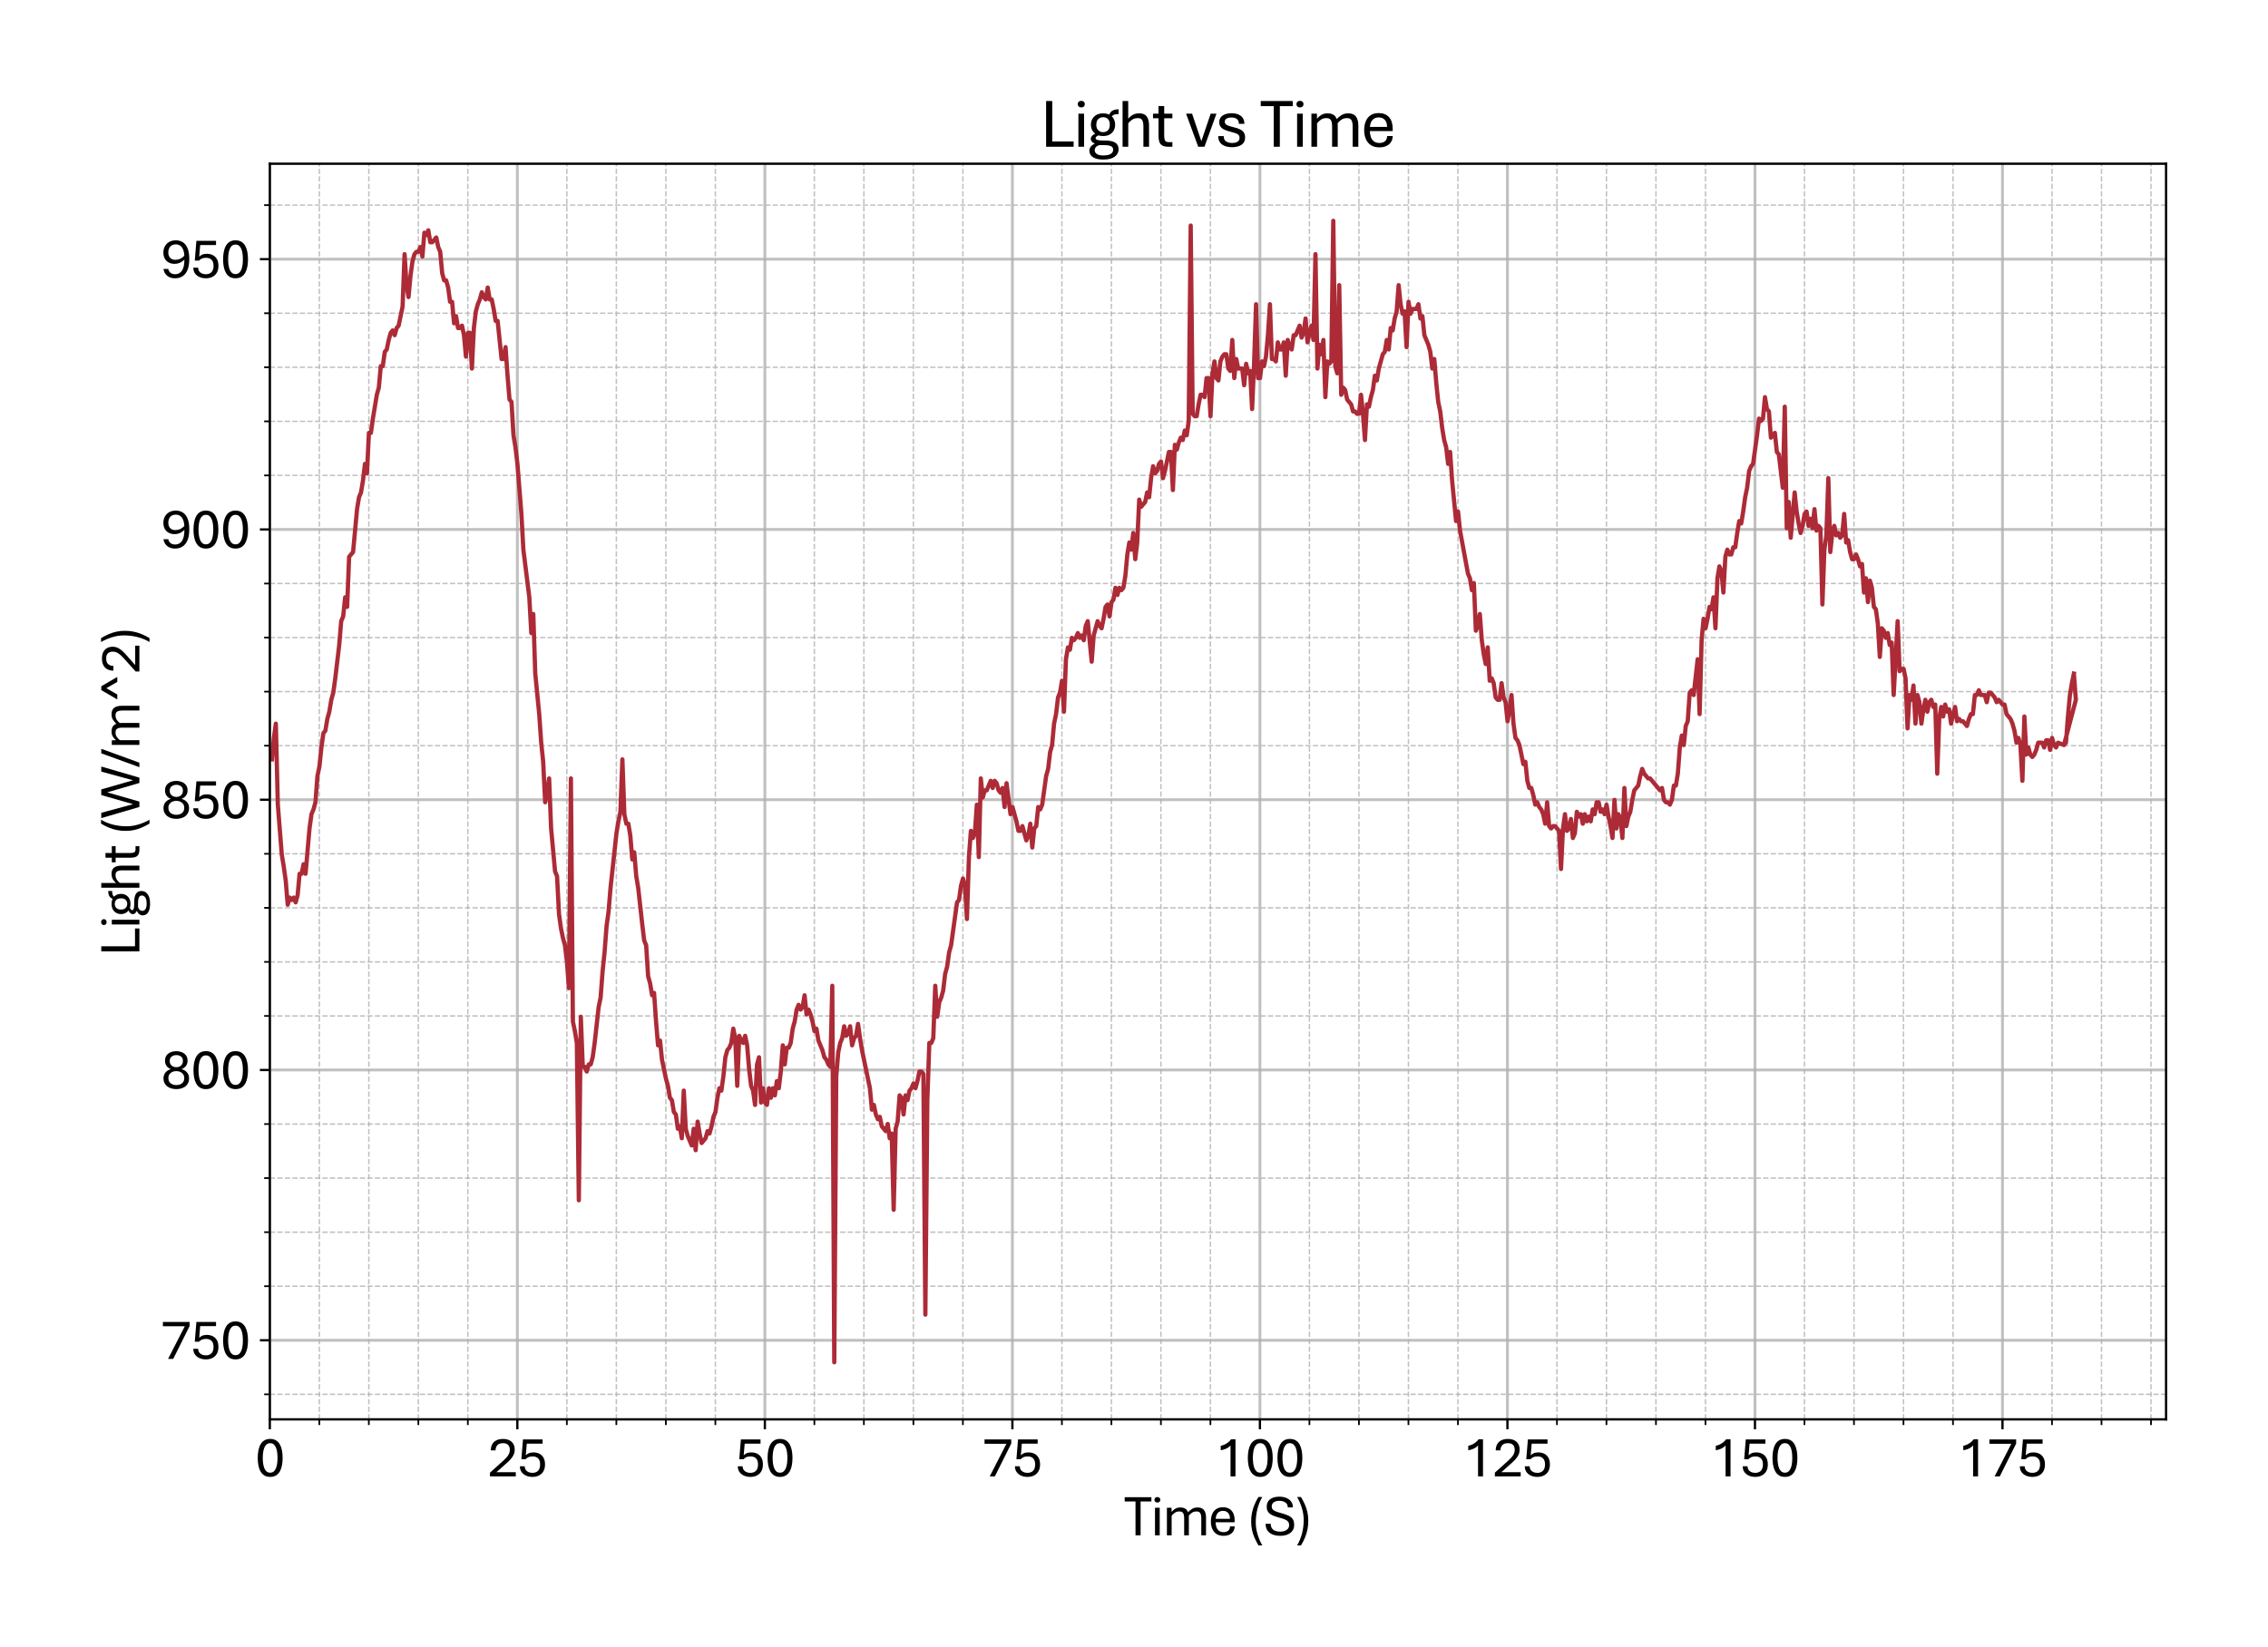 <?xml version="1.0" encoding="utf-8" standalone="no"?>
<!DOCTYPE svg PUBLIC "-//W3C//DTD SVG 1.1//EN"
  "http://www.w3.org/Graphics/SVG/1.1/DTD/svg11.dtd">
<svg xmlns:xlink="http://www.w3.org/1999/xlink" width="800.881pt" height="581.831pt" viewBox="0 0 800.881 581.831" xmlns="http://www.w3.org/2000/svg" version="1.1">
 <defs>
  <style type="text/css">*{stroke-linejoin: round; stroke-linecap: butt}</style>
 </defs>
 <g id="figure_1">
  <g id="patch_1">
   <path d="M 0 581.831 
L 800.881 581.831 
L 800.881 0 
L 0 0 
z
" style="fill: #ffffff"/>
  </g>
  <g id="axes_1">
   <g id="patch_2">
    <path d="M 95.281 501.353 
L 764.881 501.353 
L 764.881 57.833 
L 95.281 57.833 
z
" style="fill: #ffffff"/>
   </g>
   <g id="matplotlib.axis_1">
    <g id="xtick_1">
     <g id="line2d_1">
      <path d="M 95.281 501.353 
L 95.281 57.833 
" clip-path="url(#p9ca96148ce)" style="fill: none; stroke: #b0b0b0; stroke-opacity: 0.8; stroke-linecap: square"/>
     </g>
     <g id="line2d_2">
      <defs>
       <path id="m0ecc5ccc3d" d="M 0 0 
L 0 3.5 
" style="stroke: #000000; stroke-width: 0.8"/>
      </defs>
      <g>
       <use xlink:href="#m0ecc5ccc3d" x="95.281" y="501.353" style="stroke: #000000; stroke-width: 0.8"/>
      </g>
     </g>
     <g id="text_1">
      <!-- 0 -->
      <g transform="translate(90.052 521.496) scale(0.2 -0.2)">
       <defs>
        <path id="AptosDisplay-30" d="M 1672 -56 
Q 1291 -56 1028 105 
Q 766 266 605 552 
Q 444 838 372 1216 
Q 300 1594 300 2031 
Q 300 2475 372 2856 
Q 444 3238 605 3525 
Q 766 3813 1028 3973 
Q 1291 4134 1672 4134 
Q 2053 4134 2317 3975 
Q 2581 3816 2742 3527 
Q 2903 3238 2975 2858 
Q 3047 2478 3047 2038 
Q 3047 1597 2975 1217 
Q 2903 838 2742 552 
Q 2581 266 2318 105 
Q 2056 -56 1672 -56 
z
M 1672 409 
Q 1916 409 2073 550 
Q 2231 691 2322 925 
Q 2413 1159 2448 1448 
Q 2484 1738 2484 2038 
Q 2484 2338 2448 2628 
Q 2413 2919 2322 3153 
Q 2231 3388 2073 3527 
Q 1916 3666 1669 3666 
Q 1428 3666 1268 3527 
Q 1109 3388 1020 3153 
Q 931 2919 893 2628 
Q 856 2338 856 2038 
Q 856 1741 893 1450 
Q 931 1159 1020 925 
Q 1109 691 1268 550 
Q 1428 409 1672 409 
z
" transform="scale(0.016)"/>
       </defs>
       <use xlink:href="#AptosDisplay-30"/>
      </g>
     </g>
    </g>
    <g id="xtick_2">
     <g id="line2d_3">
      <path d="M 182.687 501.353 
L 182.687 57.833 
" clip-path="url(#p9ca96148ce)" style="fill: none; stroke: #b0b0b0; stroke-opacity: 0.8; stroke-linecap: square"/>
     </g>
     <g id="line2d_4">
      <g>
       <use xlink:href="#m0ecc5ccc3d" x="182.687" y="501.353" style="stroke: #000000; stroke-width: 0.8"/>
      </g>
     </g>
     <g id="text_2">
      <!-- 25 -->
      <g transform="translate(172.228 521.496) scale(0.2 -0.2)">
       <defs>
        <path id="AptosDisplay-32" d="M 247 0 
L 247 413 
L 1725 1741 
Q 2100 2081 2269 2351 
Q 2438 2622 2438 2938 
Q 2438 3256 2263 3461 
Q 2088 3666 1691 3666 
Q 1247 3666 1055 3439 
Q 863 3213 863 2869 
L 341 2869 
Q 341 3250 491 3534 
Q 641 3819 941 3975 
Q 1241 4131 1691 4131 
Q 2103 4131 2390 3986 
Q 2678 3841 2828 3578 
Q 2978 3316 2978 2959 
Q 2978 2638 2853 2375 
Q 2728 2113 2517 1883 
Q 2306 1653 2044 1425 
L 959 463 
L 3097 463 
L 3097 0 
L 247 0 
z
" transform="scale(0.016)"/>
        <path id="AptosDisplay-35" d="M 1669 -56 
Q 1278 -56 964 83 
Q 650 222 465 483 
Q 281 744 281 1113 
L 816 1113 
Q 816 778 1055 584 
Q 1294 391 1669 391 
Q 2069 391 2291 625 
Q 2513 859 2513 1319 
Q 2513 1772 2291 1989 
Q 2069 2206 1697 2206 
Q 1409 2206 1223 2123 
Q 1038 2041 916 1894 
L 444 1894 
L 622 4078 
L 2788 4078 
L 2788 3613 
L 1041 3613 
L 931 2322 
Q 1044 2453 1251 2550 
Q 1459 2647 1775 2647 
Q 2131 2647 2420 2506 
Q 2709 2366 2881 2072 
Q 3053 1778 3053 1319 
Q 3053 863 2875 558 
Q 2697 253 2384 98 
Q 2072 -56 1669 -56 
z
" transform="scale(0.016)"/>
       </defs>
       <use xlink:href="#AptosDisplay-32"/>
       <use xlink:href="#AptosDisplay-35" x="52.295"/>
      </g>
     </g>
    </g>
    <g id="xtick_3">
     <g id="line2d_5">
      <path d="M 270.093 501.353 
L 270.093 57.833 
" clip-path="url(#p9ca96148ce)" style="fill: none; stroke: #b0b0b0; stroke-opacity: 0.8; stroke-linecap: square"/>
     </g>
     <g id="line2d_6">
      <g>
       <use xlink:href="#m0ecc5ccc3d" x="270.093" y="501.353" style="stroke: #000000; stroke-width: 0.8"/>
      </g>
     </g>
     <g id="text_3">
      <!-- 50 -->
      <g transform="translate(259.634 521.496) scale(0.2 -0.2)">
       <use xlink:href="#AptosDisplay-35"/>
       <use xlink:href="#AptosDisplay-30" x="52.295"/>
      </g>
     </g>
    </g>
    <g id="xtick_4">
     <g id="line2d_7">
      <path d="M 357.499 501.353 
L 357.499 57.833 
" clip-path="url(#p9ca96148ce)" style="fill: none; stroke: #b0b0b0; stroke-opacity: 0.8; stroke-linecap: square"/>
     </g>
     <g id="line2d_8">
      <g>
       <use xlink:href="#m0ecc5ccc3d" x="357.499" y="501.353" style="stroke: #000000; stroke-width: 0.8"/>
      </g>
     </g>
     <g id="text_4">
      <!-- 75 -->
      <g transform="translate(347.04 521.496) scale(0.2 -0.2)">
       <defs>
        <path id="AptosDisplay-37" d="M 766 0 
L 2609 3600 
L 194 3600 
L 194 4078 
L 3141 4078 
L 3141 3622 
L 1334 0 
L 766 0 
z
" transform="scale(0.016)"/>
       </defs>
       <use xlink:href="#AptosDisplay-37"/>
       <use xlink:href="#AptosDisplay-35" x="52.295"/>
      </g>
     </g>
    </g>
    <g id="xtick_5">
     <g id="line2d_9">
      <path d="M 444.905 501.353 
L 444.905 57.833 
" clip-path="url(#p9ca96148ce)" style="fill: none; stroke: #b0b0b0; stroke-opacity: 0.8; stroke-linecap: square"/>
     </g>
     <g id="line2d_10">
      <g>
       <use xlink:href="#m0ecc5ccc3d" x="444.905" y="501.353" style="stroke: #000000; stroke-width: 0.8"/>
      </g>
     </g>
     <g id="text_5">
      <!-- 100 -->
      <g transform="translate(429.216 521.496) scale(0.2 -0.2)">
       <defs>
        <path id="AptosDisplay-31" d="M 1659 0 
L 1659 3425 
Q 1575 3309 1420 3201 
Q 1266 3094 1052 3009 
Q 838 2925 578 2888 
L 578 3381 
Q 834 3425 1057 3540 
Q 1281 3656 1453 3806 
Q 1625 3956 1719 4094 
L 2206 4094 
L 2206 0 
L 1659 0 
z
" transform="scale(0.016)"/>
       </defs>
       <use xlink:href="#AptosDisplay-31"/>
       <use xlink:href="#AptosDisplay-30" x="52.295"/>
       <use xlink:href="#AptosDisplay-30" x="104.59"/>
      </g>
     </g>
    </g>
    <g id="xtick_6">
     <g id="line2d_11">
      <path d="M 532.311 501.353 
L 532.311 57.833 
" clip-path="url(#p9ca96148ce)" style="fill: none; stroke: #b0b0b0; stroke-opacity: 0.8; stroke-linecap: square"/>
     </g>
     <g id="line2d_12">
      <g>
       <use xlink:href="#m0ecc5ccc3d" x="532.311" y="501.353" style="stroke: #000000; stroke-width: 0.8"/>
      </g>
     </g>
     <g id="text_6">
      <!-- 125 -->
      <g transform="translate(516.622 521.496) scale(0.2 -0.2)">
       <use xlink:href="#AptosDisplay-31"/>
       <use xlink:href="#AptosDisplay-32" x="52.295"/>
       <use xlink:href="#AptosDisplay-35" x="104.59"/>
      </g>
     </g>
    </g>
    <g id="xtick_7">
     <g id="line2d_13">
      <path d="M 619.717 501.353 
L 619.717 57.833 
" clip-path="url(#p9ca96148ce)" style="fill: none; stroke: #b0b0b0; stroke-opacity: 0.8; stroke-linecap: square"/>
     </g>
     <g id="line2d_14">
      <g>
       <use xlink:href="#m0ecc5ccc3d" x="619.717" y="501.353" style="stroke: #000000; stroke-width: 0.8"/>
      </g>
     </g>
     <g id="text_7">
      <!-- 150 -->
      <g transform="translate(604.028 521.496) scale(0.2 -0.2)">
       <use xlink:href="#AptosDisplay-31"/>
       <use xlink:href="#AptosDisplay-35" x="52.295"/>
       <use xlink:href="#AptosDisplay-30" x="104.59"/>
      </g>
     </g>
    </g>
    <g id="xtick_8">
     <g id="line2d_15">
      <path d="M 707.123 501.353 
L 707.123 57.833 
" clip-path="url(#p9ca96148ce)" style="fill: none; stroke: #b0b0b0; stroke-opacity: 0.8; stroke-linecap: square"/>
     </g>
     <g id="line2d_16">
      <g>
       <use xlink:href="#m0ecc5ccc3d" x="707.123" y="501.353" style="stroke: #000000; stroke-width: 0.8"/>
      </g>
     </g>
     <g id="text_8">
      <!-- 175 -->
      <g transform="translate(691.434 521.496) scale(0.2 -0.2)">
       <use xlink:href="#AptosDisplay-31"/>
       <use xlink:href="#AptosDisplay-37" x="52.295"/>
       <use xlink:href="#AptosDisplay-35" x="104.59"/>
      </g>
     </g>
    </g>
    <g id="xtick_9">
     <g id="line2d_17">
      <path d="M 112.762 501.353 
L 112.762 57.833 
" clip-path="url(#p9ca96148ce)" style="fill: none; stroke-dasharray: 1.85,0.8; stroke-dashoffset: 0; stroke: #b0b0b0; stroke-opacity: 0.8; stroke-width: 0.5"/>
     </g>
     <g id="line2d_18">
      <defs>
       <path id="mbbbdf5a0b2" d="M 0 0 
L 0 2 
" style="stroke: #000000; stroke-width: 0.6"/>
      </defs>
      <g>
       <use xlink:href="#mbbbdf5a0b2" x="112.762" y="501.353" style="stroke: #000000; stroke-width: 0.6"/>
      </g>
     </g>
    </g>
    <g id="xtick_10">
     <g id="line2d_19">
      <path d="M 130.244 501.353 
L 130.244 57.833 
" clip-path="url(#p9ca96148ce)" style="fill: none; stroke-dasharray: 1.85,0.8; stroke-dashoffset: 0; stroke: #b0b0b0; stroke-opacity: 0.8; stroke-width: 0.5"/>
     </g>
     <g id="line2d_20">
      <g>
       <use xlink:href="#mbbbdf5a0b2" x="130.244" y="501.353" style="stroke: #000000; stroke-width: 0.6"/>
      </g>
     </g>
    </g>
    <g id="xtick_11">
     <g id="line2d_21">
      <path d="M 147.725 501.353 
L 147.725 57.833 
" clip-path="url(#p9ca96148ce)" style="fill: none; stroke-dasharray: 1.85,0.8; stroke-dashoffset: 0; stroke: #b0b0b0; stroke-opacity: 0.8; stroke-width: 0.5"/>
     </g>
     <g id="line2d_22">
      <g>
       <use xlink:href="#mbbbdf5a0b2" x="147.725" y="501.353" style="stroke: #000000; stroke-width: 0.6"/>
      </g>
     </g>
    </g>
    <g id="xtick_12">
     <g id="line2d_23">
      <path d="M 165.206 501.353 
L 165.206 57.833 
" clip-path="url(#p9ca96148ce)" style="fill: none; stroke-dasharray: 1.85,0.8; stroke-dashoffset: 0; stroke: #b0b0b0; stroke-opacity: 0.8; stroke-width: 0.5"/>
     </g>
     <g id="line2d_24">
      <g>
       <use xlink:href="#mbbbdf5a0b2" x="165.206" y="501.353" style="stroke: #000000; stroke-width: 0.6"/>
      </g>
     </g>
    </g>
    <g id="xtick_13">
     <g id="line2d_25">
      <path d="M 200.168 501.353 
L 200.168 57.833 
" clip-path="url(#p9ca96148ce)" style="fill: none; stroke-dasharray: 1.85,0.8; stroke-dashoffset: 0; stroke: #b0b0b0; stroke-opacity: 0.8; stroke-width: 0.5"/>
     </g>
     <g id="line2d_26">
      <g>
       <use xlink:href="#mbbbdf5a0b2" x="200.168" y="501.353" style="stroke: #000000; stroke-width: 0.6"/>
      </g>
     </g>
    </g>
    <g id="xtick_14">
     <g id="line2d_27">
      <path d="M 217.65 501.353 
L 217.65 57.833 
" clip-path="url(#p9ca96148ce)" style="fill: none; stroke-dasharray: 1.85,0.8; stroke-dashoffset: 0; stroke: #b0b0b0; stroke-opacity: 0.8; stroke-width: 0.5"/>
     </g>
     <g id="line2d_28">
      <g>
       <use xlink:href="#mbbbdf5a0b2" x="217.65" y="501.353" style="stroke: #000000; stroke-width: 0.6"/>
      </g>
     </g>
    </g>
    <g id="xtick_15">
     <g id="line2d_29">
      <path d="M 235.131 501.353 
L 235.131 57.833 
" clip-path="url(#p9ca96148ce)" style="fill: none; stroke-dasharray: 1.85,0.8; stroke-dashoffset: 0; stroke: #b0b0b0; stroke-opacity: 0.8; stroke-width: 0.5"/>
     </g>
     <g id="line2d_30">
      <g>
       <use xlink:href="#mbbbdf5a0b2" x="235.131" y="501.353" style="stroke: #000000; stroke-width: 0.6"/>
      </g>
     </g>
    </g>
    <g id="xtick_16">
     <g id="line2d_31">
      <path d="M 252.612 501.353 
L 252.612 57.833 
" clip-path="url(#p9ca96148ce)" style="fill: none; stroke-dasharray: 1.85,0.8; stroke-dashoffset: 0; stroke: #b0b0b0; stroke-opacity: 0.8; stroke-width: 0.5"/>
     </g>
     <g id="line2d_32">
      <g>
       <use xlink:href="#mbbbdf5a0b2" x="252.612" y="501.353" style="stroke: #000000; stroke-width: 0.6"/>
      </g>
     </g>
    </g>
    <g id="xtick_17">
     <g id="line2d_33">
      <path d="M 287.574 501.353 
L 287.574 57.833 
" clip-path="url(#p9ca96148ce)" style="fill: none; stroke-dasharray: 1.85,0.8; stroke-dashoffset: 0; stroke: #b0b0b0; stroke-opacity: 0.8; stroke-width: 0.5"/>
     </g>
     <g id="line2d_34">
      <g>
       <use xlink:href="#mbbbdf5a0b2" x="287.574" y="501.353" style="stroke: #000000; stroke-width: 0.6"/>
      </g>
     </g>
    </g>
    <g id="xtick_18">
     <g id="line2d_35">
      <path d="M 305.056 501.353 
L 305.056 57.833 
" clip-path="url(#p9ca96148ce)" style="fill: none; stroke-dasharray: 1.85,0.8; stroke-dashoffset: 0; stroke: #b0b0b0; stroke-opacity: 0.8; stroke-width: 0.5"/>
     </g>
     <g id="line2d_36">
      <g>
       <use xlink:href="#mbbbdf5a0b2" x="305.056" y="501.353" style="stroke: #000000; stroke-width: 0.6"/>
      </g>
     </g>
    </g>
    <g id="xtick_19">
     <g id="line2d_37">
      <path d="M 322.537 501.353 
L 322.537 57.833 
" clip-path="url(#p9ca96148ce)" style="fill: none; stroke-dasharray: 1.85,0.8; stroke-dashoffset: 0; stroke: #b0b0b0; stroke-opacity: 0.8; stroke-width: 0.5"/>
     </g>
     <g id="line2d_38">
      <g>
       <use xlink:href="#mbbbdf5a0b2" x="322.537" y="501.353" style="stroke: #000000; stroke-width: 0.6"/>
      </g>
     </g>
    </g>
    <g id="xtick_20">
     <g id="line2d_39">
      <path d="M 340.018 501.353 
L 340.018 57.833 
" clip-path="url(#p9ca96148ce)" style="fill: none; stroke-dasharray: 1.85,0.8; stroke-dashoffset: 0; stroke: #b0b0b0; stroke-opacity: 0.8; stroke-width: 0.5"/>
     </g>
     <g id="line2d_40">
      <g>
       <use xlink:href="#mbbbdf5a0b2" x="340.018" y="501.353" style="stroke: #000000; stroke-width: 0.6"/>
      </g>
     </g>
    </g>
    <g id="xtick_21">
     <g id="line2d_41">
      <path d="M 374.98 501.353 
L 374.98 57.833 
" clip-path="url(#p9ca96148ce)" style="fill: none; stroke-dasharray: 1.85,0.8; stroke-dashoffset: 0; stroke: #b0b0b0; stroke-opacity: 0.8; stroke-width: 0.5"/>
     </g>
     <g id="line2d_42">
      <g>
       <use xlink:href="#mbbbdf5a0b2" x="374.98" y="501.353" style="stroke: #000000; stroke-width: 0.6"/>
      </g>
     </g>
    </g>
    <g id="xtick_22">
     <g id="line2d_43">
      <path d="M 392.462 501.353 
L 392.462 57.833 
" clip-path="url(#p9ca96148ce)" style="fill: none; stroke-dasharray: 1.85,0.8; stroke-dashoffset: 0; stroke: #b0b0b0; stroke-opacity: 0.8; stroke-width: 0.5"/>
     </g>
     <g id="line2d_44">
      <g>
       <use xlink:href="#mbbbdf5a0b2" x="392.462" y="501.353" style="stroke: #000000; stroke-width: 0.6"/>
      </g>
     </g>
    </g>
    <g id="xtick_23">
     <g id="line2d_45">
      <path d="M 409.943 501.353 
L 409.943 57.833 
" clip-path="url(#p9ca96148ce)" style="fill: none; stroke-dasharray: 1.85,0.8; stroke-dashoffset: 0; stroke: #b0b0b0; stroke-opacity: 0.8; stroke-width: 0.5"/>
     </g>
     <g id="line2d_46">
      <g>
       <use xlink:href="#mbbbdf5a0b2" x="409.943" y="501.353" style="stroke: #000000; stroke-width: 0.6"/>
      </g>
     </g>
    </g>
    <g id="xtick_24">
     <g id="line2d_47">
      <path d="M 427.424 501.353 
L 427.424 57.833 
" clip-path="url(#p9ca96148ce)" style="fill: none; stroke-dasharray: 1.85,0.8; stroke-dashoffset: 0; stroke: #b0b0b0; stroke-opacity: 0.8; stroke-width: 0.5"/>
     </g>
     <g id="line2d_48">
      <g>
       <use xlink:href="#mbbbdf5a0b2" x="427.424" y="501.353" style="stroke: #000000; stroke-width: 0.6"/>
      </g>
     </g>
    </g>
    <g id="xtick_25">
     <g id="line2d_49">
      <path d="M 462.386 501.353 
L 462.386 57.833 
" clip-path="url(#p9ca96148ce)" style="fill: none; stroke-dasharray: 1.85,0.8; stroke-dashoffset: 0; stroke: #b0b0b0; stroke-opacity: 0.8; stroke-width: 0.5"/>
     </g>
     <g id="line2d_50">
      <g>
       <use xlink:href="#mbbbdf5a0b2" x="462.386" y="501.353" style="stroke: #000000; stroke-width: 0.6"/>
      </g>
     </g>
    </g>
    <g id="xtick_26">
     <g id="line2d_51">
      <path d="M 479.868 501.353 
L 479.868 57.833 
" clip-path="url(#p9ca96148ce)" style="fill: none; stroke-dasharray: 1.85,0.8; stroke-dashoffset: 0; stroke: #b0b0b0; stroke-opacity: 0.8; stroke-width: 0.5"/>
     </g>
     <g id="line2d_52">
      <g>
       <use xlink:href="#mbbbdf5a0b2" x="479.868" y="501.353" style="stroke: #000000; stroke-width: 0.6"/>
      </g>
     </g>
    </g>
    <g id="xtick_27">
     <g id="line2d_53">
      <path d="M 497.349 501.353 
L 497.349 57.833 
" clip-path="url(#p9ca96148ce)" style="fill: none; stroke-dasharray: 1.85,0.8; stroke-dashoffset: 0; stroke: #b0b0b0; stroke-opacity: 0.8; stroke-width: 0.5"/>
     </g>
     <g id="line2d_54">
      <g>
       <use xlink:href="#mbbbdf5a0b2" x="497.349" y="501.353" style="stroke: #000000; stroke-width: 0.6"/>
      </g>
     </g>
    </g>
    <g id="xtick_28">
     <g id="line2d_55">
      <path d="M 514.83 501.353 
L 514.83 57.833 
" clip-path="url(#p9ca96148ce)" style="fill: none; stroke-dasharray: 1.85,0.8; stroke-dashoffset: 0; stroke: #b0b0b0; stroke-opacity: 0.8; stroke-width: 0.5"/>
     </g>
     <g id="line2d_56">
      <g>
       <use xlink:href="#mbbbdf5a0b2" x="514.83" y="501.353" style="stroke: #000000; stroke-width: 0.6"/>
      </g>
     </g>
    </g>
    <g id="xtick_29">
     <g id="line2d_57">
      <path d="M 549.792 501.353 
L 549.792 57.833 
" clip-path="url(#p9ca96148ce)" style="fill: none; stroke-dasharray: 1.85,0.8; stroke-dashoffset: 0; stroke: #b0b0b0; stroke-opacity: 0.8; stroke-width: 0.5"/>
     </g>
     <g id="line2d_58">
      <g>
       <use xlink:href="#mbbbdf5a0b2" x="549.792" y="501.353" style="stroke: #000000; stroke-width: 0.6"/>
      </g>
     </g>
    </g>
    <g id="xtick_30">
     <g id="line2d_59">
      <path d="M 567.274 501.353 
L 567.274 57.833 
" clip-path="url(#p9ca96148ce)" style="fill: none; stroke-dasharray: 1.85,0.8; stroke-dashoffset: 0; stroke: #b0b0b0; stroke-opacity: 0.8; stroke-width: 0.5"/>
     </g>
     <g id="line2d_60">
      <g>
       <use xlink:href="#mbbbdf5a0b2" x="567.274" y="501.353" style="stroke: #000000; stroke-width: 0.6"/>
      </g>
     </g>
    </g>
    <g id="xtick_31">
     <g id="line2d_61">
      <path d="M 584.755 501.353 
L 584.755 57.833 
" clip-path="url(#p9ca96148ce)" style="fill: none; stroke-dasharray: 1.85,0.8; stroke-dashoffset: 0; stroke: #b0b0b0; stroke-opacity: 0.8; stroke-width: 0.5"/>
     </g>
     <g id="line2d_62">
      <g>
       <use xlink:href="#mbbbdf5a0b2" x="584.755" y="501.353" style="stroke: #000000; stroke-width: 0.6"/>
      </g>
     </g>
    </g>
    <g id="xtick_32">
     <g id="line2d_63">
      <path d="M 602.236 501.353 
L 602.236 57.833 
" clip-path="url(#p9ca96148ce)" style="fill: none; stroke-dasharray: 1.85,0.8; stroke-dashoffset: 0; stroke: #b0b0b0; stroke-opacity: 0.8; stroke-width: 0.5"/>
     </g>
     <g id="line2d_64">
      <g>
       <use xlink:href="#mbbbdf5a0b2" x="602.236" y="501.353" style="stroke: #000000; stroke-width: 0.6"/>
      </g>
     </g>
    </g>
    <g id="xtick_33">
     <g id="line2d_65">
      <path d="M 637.198 501.353 
L 637.198 57.833 
" clip-path="url(#p9ca96148ce)" style="fill: none; stroke-dasharray: 1.85,0.8; stroke-dashoffset: 0; stroke: #b0b0b0; stroke-opacity: 0.8; stroke-width: 0.5"/>
     </g>
     <g id="line2d_66">
      <g>
       <use xlink:href="#mbbbdf5a0b2" x="637.198" y="501.353" style="stroke: #000000; stroke-width: 0.6"/>
      </g>
     </g>
    </g>
    <g id="xtick_34">
     <g id="line2d_67">
      <path d="M 654.68 501.353 
L 654.68 57.833 
" clip-path="url(#p9ca96148ce)" style="fill: none; stroke-dasharray: 1.85,0.8; stroke-dashoffset: 0; stroke: #b0b0b0; stroke-opacity: 0.8; stroke-width: 0.5"/>
     </g>
     <g id="line2d_68">
      <g>
       <use xlink:href="#mbbbdf5a0b2" x="654.68" y="501.353" style="stroke: #000000; stroke-width: 0.6"/>
      </g>
     </g>
    </g>
    <g id="xtick_35">
     <g id="line2d_69">
      <path d="M 672.161 501.353 
L 672.161 57.833 
" clip-path="url(#p9ca96148ce)" style="fill: none; stroke-dasharray: 1.85,0.8; stroke-dashoffset: 0; stroke: #b0b0b0; stroke-opacity: 0.8; stroke-width: 0.5"/>
     </g>
     <g id="line2d_70">
      <g>
       <use xlink:href="#mbbbdf5a0b2" x="672.161" y="501.353" style="stroke: #000000; stroke-width: 0.6"/>
      </g>
     </g>
    </g>
    <g id="xtick_36">
     <g id="line2d_71">
      <path d="M 689.642 501.353 
L 689.642 57.833 
" clip-path="url(#p9ca96148ce)" style="fill: none; stroke-dasharray: 1.85,0.8; stroke-dashoffset: 0; stroke: #b0b0b0; stroke-opacity: 0.8; stroke-width: 0.5"/>
     </g>
     <g id="line2d_72">
      <g>
       <use xlink:href="#mbbbdf5a0b2" x="689.642" y="501.353" style="stroke: #000000; stroke-width: 0.6"/>
      </g>
     </g>
    </g>
    <g id="xtick_37">
     <g id="line2d_73">
      <path d="M 724.604 501.353 
L 724.604 57.833 
" clip-path="url(#p9ca96148ce)" style="fill: none; stroke-dasharray: 1.85,0.8; stroke-dashoffset: 0; stroke: #b0b0b0; stroke-opacity: 0.8; stroke-width: 0.5"/>
     </g>
     <g id="line2d_74">
      <g>
       <use xlink:href="#mbbbdf5a0b2" x="724.604" y="501.353" style="stroke: #000000; stroke-width: 0.6"/>
      </g>
     </g>
    </g>
    <g id="xtick_38">
     <g id="line2d_75">
      <path d="M 742.086 501.353 
L 742.086 57.833 
" clip-path="url(#p9ca96148ce)" style="fill: none; stroke-dasharray: 1.85,0.8; stroke-dashoffset: 0; stroke: #b0b0b0; stroke-opacity: 0.8; stroke-width: 0.5"/>
     </g>
     <g id="line2d_76">
      <g>
       <use xlink:href="#mbbbdf5a0b2" x="742.086" y="501.353" style="stroke: #000000; stroke-width: 0.6"/>
      </g>
     </g>
    </g>
    <g id="xtick_39">
     <g id="line2d_77">
      <path d="M 759.567 501.353 
L 759.567 57.833 
" clip-path="url(#p9ca96148ce)" style="fill: none; stroke-dasharray: 1.85,0.8; stroke-dashoffset: 0; stroke: #b0b0b0; stroke-opacity: 0.8; stroke-width: 0.5"/>
     </g>
     <g id="line2d_78">
      <g>
       <use xlink:href="#mbbbdf5a0b2" x="759.567" y="501.353" style="stroke: #000000; stroke-width: 0.6"/>
      </g>
     </g>
    </g>
    <g id="text_9">
     <!-- Time (S) -->
     <g transform="translate(396.991 542.306) scale(0.2 -0.2)">
      <defs>
       <path id="AptosDisplay-54" d="M 1244 0 
L 1244 3734 
L 50 3734 
L 50 4206 
L 2997 4206 
L 2997 3734 
L 1806 3734 
L 1806 0 
L 1244 0 
z
" transform="scale(0.016)"/>
       <path id="AptosDisplay-69" d="M 413 0 
L 413 3044 
L 934 3044 
L 934 0 
L 413 0 
z
M 675 3616 
Q 525 3616 437 3702 
Q 350 3788 350 3919 
Q 350 4050 437 4136 
Q 525 4222 675 4222 
Q 822 4222 912 4136 
Q 1003 4050 1003 3919 
Q 1003 3788 912 3702 
Q 822 3616 675 3616 
z
" transform="scale(0.016)"/>
       <path id="AptosDisplay-6d" d="M 413 0 
L 413 3044 
L 919 3044 
L 931 2575 
Q 1063 2756 1303 2914 
Q 1544 3072 1903 3072 
Q 2403 3072 2618 2778 
Q 2834 2484 2834 1963 
L 2834 0 
L 2316 0 
L 2316 1891 
Q 2316 2106 2275 2275 
Q 2234 2444 2120 2539 
Q 2006 2634 1788 2634 
Q 1488 2634 1277 2482 
Q 1066 2331 934 2156 
L 934 0 
L 413 0 
z
M 4206 0 
L 4206 1891 
Q 4206 2106 4164 2275 
Q 4122 2444 4009 2539 
Q 3897 2634 3681 2634 
Q 3381 2634 3165 2484 
Q 2950 2334 2822 2159 
L 2744 2544 
Q 2916 2741 3175 2906 
Q 3434 3072 3800 3072 
Q 4291 3072 4509 2778 
Q 4728 2484 4728 1963 
L 4728 0 
L 4206 0 
z
" transform="scale(0.016)"/>
       <path id="AptosDisplay-65" d="M 1663 -56 
Q 1188 -56 878 151 
Q 569 359 417 717 
Q 266 1075 266 1522 
Q 266 1988 412 2342 
Q 559 2697 857 2897 
Q 1156 3097 1606 3097 
Q 2209 3097 2550 2722 
Q 2891 2347 2891 1644 
Q 2891 1597 2889 1533 
Q 2888 1469 2881 1441 
L 791 1441 
Q 794 1144 881 895 
Q 969 647 1161 497 
Q 1353 347 1663 347 
Q 1997 347 2183 511 
Q 2369 675 2378 984 
L 2894 984 
Q 2884 663 2732 430 
Q 2581 197 2309 70 
Q 2038 -56 1663 -56 
z
M 794 1822 
L 2375 1822 
Q 2366 2247 2166 2472 
Q 1966 2697 1606 2697 
Q 1241 2697 1036 2473 
Q 831 2250 794 1822 
z
" transform="scale(0.016)"/>
       <path id="AptosDisplay-20" transform="scale(0.016)"/>
       <path id="AptosDisplay-28" d="M 1219 -1116 
Q 969 -678 787 -267 
Q 606 144 511 581 
Q 416 1019 416 1528 
Q 416 2028 509 2486 
Q 603 2944 783 3378 
Q 963 3813 1219 4231 
L 1647 4231 
Q 1278 3600 1101 2886 
Q 925 2172 925 1428 
Q 925 766 1125 103 
Q 1325 -559 1647 -1116 
L 1219 -1116 
z
" transform="scale(0.016)"/>
       <path id="AptosDisplay-53" d="M 1778 -56 
Q 1328 -56 962 81 
Q 597 219 384 512 
Q 172 806 172 1275 
L 734 1275 
Q 738 941 883 750 
Q 1028 559 1267 481 
Q 1506 403 1794 403 
Q 2063 403 2283 483 
Q 2503 563 2634 723 
Q 2766 884 2766 1134 
Q 2766 1356 2662 1497 
Q 2559 1638 2321 1742 
Q 2084 1847 1678 1950 
Q 1203 2075 897 2223 
Q 591 2372 442 2594 
Q 294 2816 294 3156 
Q 294 3516 462 3761 
Q 631 4006 945 4134 
Q 1259 4263 1697 4263 
Q 2103 4263 2440 4131 
Q 2778 4000 2979 3737 
Q 3181 3475 3181 3084 
L 2616 3084 
Q 2622 3441 2356 3623 
Q 2091 3806 1700 3806 
Q 1300 3806 1073 3645 
Q 847 3484 847 3175 
Q 847 2991 944 2867 
Q 1041 2744 1280 2644 
Q 1519 2544 1941 2434 
Q 2428 2303 2731 2153 
Q 3034 2003 3178 1768 
Q 3322 1534 3322 1153 
Q 3322 747 3117 480 
Q 2913 213 2564 78 
Q 2216 -56 1778 -56 
z
" transform="scale(0.016)"/>
       <path id="AptosDisplay-29" d="M 234 -1116 
Q 609 -481 786 233 
Q 963 947 963 1694 
Q 963 2356 759 3015 
Q 556 3675 234 4231 
L 663 4231 
Q 919 3800 1098 3389 
Q 1278 2978 1373 2540 
Q 1469 2103 1469 1594 
Q 1469 1094 1375 634 
Q 1281 175 1100 -259 
Q 919 -694 663 -1116 
L 234 -1116 
z
" transform="scale(0.016)"/>
      </defs>
      <use xlink:href="#AptosDisplay-54"/>
      <use xlink:href="#AptosDisplay-69" x="47.705"/>
      <use xlink:href="#AptosDisplay-6d" x="68.75"/>
      <use xlink:href="#AptosDisplay-65" x="148.73"/>
      <use xlink:href="#AptosDisplay-20" x="198.145"/>
      <use xlink:href="#AptosDisplay-28" x="217.432"/>
      <use xlink:href="#AptosDisplay-53" x="246.875"/>
      <use xlink:href="#AptosDisplay-29" x="301.465"/>
     </g>
    </g>
   </g>
   <g id="matplotlib.axis_2">
    <g id="ytick_1">
     <g id="line2d_79">
      <path d="M 95.281 473.418 
L 764.881 473.418 
" clip-path="url(#p9ca96148ce)" style="fill: none; stroke: #b0b0b0; stroke-opacity: 0.8; stroke-linecap: square"/>
     </g>
     <g id="line2d_80">
      <defs>
       <path id="mc9ce35557c" d="M 0 0 
L -3.5 0 
" style="stroke: #000000; stroke-width: 0.8"/>
      </defs>
      <g>
       <use xlink:href="#mc9ce35557c" x="95.281" y="473.418" style="stroke: #000000; stroke-width: 0.8"/>
      </g>
     </g>
     <g id="text_10">
      <!-- 750 -->
      <g transform="translate(56.903 479.989) scale(0.2 -0.2)">
       <use xlink:href="#AptosDisplay-37"/>
       <use xlink:href="#AptosDisplay-35" x="52.295"/>
       <use xlink:href="#AptosDisplay-30" x="104.59"/>
      </g>
     </g>
    </g>
    <g id="ytick_2">
     <g id="line2d_81">
      <path d="M 95.281 377.949 
L 764.881 377.949 
" clip-path="url(#p9ca96148ce)" style="fill: none; stroke: #b0b0b0; stroke-opacity: 0.8; stroke-linecap: square"/>
     </g>
     <g id="line2d_82">
      <g>
       <use xlink:href="#mc9ce35557c" x="95.281" y="377.949" style="stroke: #000000; stroke-width: 0.8"/>
      </g>
     </g>
     <g id="text_11">
      <!-- 800 -->
      <g transform="translate(56.903 384.521) scale(0.2 -0.2)">
       <defs>
        <path id="AptosDisplay-38" d="M 1675 -56 
Q 1391 -56 1137 16 
Q 884 88 686 234 
Q 488 381 373 606 
Q 259 831 259 1141 
Q 259 1531 495 1797 
Q 731 2063 1084 2150 
Q 781 2250 604 2490 
Q 428 2731 428 3081 
Q 428 3447 609 3681 
Q 791 3916 1075 4025 
Q 1359 4134 1669 4134 
Q 1981 4134 2265 4023 
Q 2550 3913 2733 3680 
Q 2916 3447 2916 3081 
Q 2916 2725 2716 2481 
Q 2516 2238 2238 2150 
Q 2606 2063 2843 1800 
Q 3081 1538 3081 1141 
Q 3081 831 2968 606 
Q 2856 381 2661 234 
Q 2466 88 2211 16 
Q 1956 -56 1675 -56 
z
M 1672 388 
Q 1909 388 2109 470 
Q 2309 553 2429 725 
Q 2550 897 2550 1163 
Q 2550 1416 2426 1587 
Q 2303 1759 2104 1846 
Q 1906 1934 1672 1928 
Q 1453 1934 1253 1850 
Q 1053 1766 926 1594 
Q 800 1422 800 1163 
Q 800 775 1058 581 
Q 1316 388 1672 388 
z
M 1672 2363 
Q 1863 2356 2030 2434 
Q 2197 2513 2300 2667 
Q 2403 2822 2403 3050 
Q 2403 3388 2189 3544 
Q 1975 3700 1675 3700 
Q 1484 3700 1317 3631 
Q 1150 3563 1047 3419 
Q 944 3275 944 3050 
Q 944 2825 1048 2670 
Q 1153 2516 1320 2436 
Q 1488 2356 1672 2363 
z
" transform="scale(0.016)"/>
       </defs>
       <use xlink:href="#AptosDisplay-38"/>
       <use xlink:href="#AptosDisplay-30" x="52.295"/>
       <use xlink:href="#AptosDisplay-30" x="104.59"/>
      </g>
     </g>
    </g>
    <g id="ytick_3">
     <g id="line2d_83">
      <path d="M 95.281 282.481 
L 764.881 282.481 
" clip-path="url(#p9ca96148ce)" style="fill: none; stroke: #b0b0b0; stroke-opacity: 0.8; stroke-linecap: square"/>
     </g>
     <g id="line2d_84">
      <g>
       <use xlink:href="#mc9ce35557c" x="95.281" y="282.481" style="stroke: #000000; stroke-width: 0.8"/>
      </g>
     </g>
     <g id="text_12">
      <!-- 850 -->
      <g transform="translate(56.903 289.053) scale(0.2 -0.2)">
       <use xlink:href="#AptosDisplay-38"/>
       <use xlink:href="#AptosDisplay-35" x="52.295"/>
       <use xlink:href="#AptosDisplay-30" x="104.59"/>
      </g>
     </g>
    </g>
    <g id="ytick_4">
     <g id="line2d_85">
      <path d="M 95.281 187.013 
L 764.881 187.013 
" clip-path="url(#p9ca96148ce)" style="fill: none; stroke: #b0b0b0; stroke-opacity: 0.8; stroke-linecap: square"/>
     </g>
     <g id="line2d_86">
      <g>
       <use xlink:href="#mc9ce35557c" x="95.281" y="187.013" style="stroke: #000000; stroke-width: 0.8"/>
      </g>
     </g>
     <g id="text_13">
      <!-- 900 -->
      <g transform="translate(56.903 193.585) scale(0.2 -0.2)">
       <defs>
        <path id="AptosDisplay-39" d="M 1547 -56 
Q 1200 -56 926 64 
Q 653 184 481 415 
Q 309 647 256 978 
L 788 978 
Q 834 713 1029 552 
Q 1225 391 1547 391 
Q 2022 391 2294 778 
Q 2566 1166 2566 2019 
L 2566 2197 
Q 2566 2753 2439 3079 
Q 2313 3406 2102 3547 
Q 1891 3688 1634 3688 
Q 1206 3688 998 3433 
Q 791 3178 791 2800 
Q 791 2422 991 2203 
Q 1191 1984 1547 1984 
Q 1831 1984 2045 2071 
Q 2259 2159 2417 2300 
Q 2575 2441 2681 2594 
L 2731 2209 
Q 2609 2038 2432 1884 
Q 2256 1731 2020 1634 
Q 1784 1538 1484 1538 
Q 1122 1538 842 1683 
Q 563 1828 405 2108 
Q 247 2388 247 2784 
Q 247 3175 414 3479 
Q 581 3784 892 3959 
Q 1203 4134 1631 4134 
Q 2056 4134 2389 3926 
Q 2722 3719 2914 3262 
Q 3106 2806 3106 2066 
Q 3106 1338 2912 869 
Q 2719 400 2369 172 
Q 2019 -56 1547 -56 
z
" transform="scale(0.016)"/>
       </defs>
       <use xlink:href="#AptosDisplay-39"/>
       <use xlink:href="#AptosDisplay-30" x="52.295"/>
       <use xlink:href="#AptosDisplay-30" x="104.59"/>
      </g>
     </g>
    </g>
    <g id="ytick_5">
     <g id="line2d_87">
      <path d="M 95.281 91.545 
L 764.881 91.545 
" clip-path="url(#p9ca96148ce)" style="fill: none; stroke: #b0b0b0; stroke-opacity: 0.8; stroke-linecap: square"/>
     </g>
     <g id="line2d_88">
      <g>
       <use xlink:href="#mc9ce35557c" x="95.281" y="91.545" style="stroke: #000000; stroke-width: 0.8"/>
      </g>
     </g>
     <g id="text_14">
      <!-- 950 -->
      <g transform="translate(56.903 98.117) scale(0.2 -0.2)">
       <use xlink:href="#AptosDisplay-39"/>
       <use xlink:href="#AptosDisplay-35" x="52.295"/>
       <use xlink:href="#AptosDisplay-30" x="104.59"/>
      </g>
     </g>
    </g>
    <g id="ytick_6">
     <g id="line2d_89">
      <path d="M 95.281 492.511 
L 764.881 492.511 
" clip-path="url(#p9ca96148ce)" style="fill: none; stroke-dasharray: 1.85,0.8; stroke-dashoffset: 0; stroke: #b0b0b0; stroke-opacity: 0.8; stroke-width: 0.5"/>
     </g>
     <g id="line2d_90">
      <defs>
       <path id="m65318b6b44" d="M 0 0 
L -2 0 
" style="stroke: #000000; stroke-width: 0.6"/>
      </defs>
      <g>
       <use xlink:href="#m65318b6b44" x="95.281" y="492.511" style="stroke: #000000; stroke-width: 0.6"/>
      </g>
     </g>
    </g>
    <g id="ytick_7">
     <g id="line2d_91">
      <path d="M 95.281 454.324 
L 764.881 454.324 
" clip-path="url(#p9ca96148ce)" style="fill: none; stroke-dasharray: 1.85,0.8; stroke-dashoffset: 0; stroke: #b0b0b0; stroke-opacity: 0.8; stroke-width: 0.5"/>
     </g>
     <g id="line2d_92">
      <g>
       <use xlink:href="#m65318b6b44" x="95.281" y="454.324" style="stroke: #000000; stroke-width: 0.6"/>
      </g>
     </g>
    </g>
    <g id="ytick_8">
     <g id="line2d_93">
      <path d="M 95.281 435.23 
L 764.881 435.23 
" clip-path="url(#p9ca96148ce)" style="fill: none; stroke-dasharray: 1.85,0.8; stroke-dashoffset: 0; stroke: #b0b0b0; stroke-opacity: 0.8; stroke-width: 0.5"/>
     </g>
     <g id="line2d_94">
      <g>
       <use xlink:href="#m65318b6b44" x="95.281" y="435.23" style="stroke: #000000; stroke-width: 0.6"/>
      </g>
     </g>
    </g>
    <g id="ytick_9">
     <g id="line2d_95">
      <path d="M 95.281 416.137 
L 764.881 416.137 
" clip-path="url(#p9ca96148ce)" style="fill: none; stroke-dasharray: 1.85,0.8; stroke-dashoffset: 0; stroke: #b0b0b0; stroke-opacity: 0.8; stroke-width: 0.5"/>
     </g>
     <g id="line2d_96">
      <g>
       <use xlink:href="#m65318b6b44" x="95.281" y="416.137" style="stroke: #000000; stroke-width: 0.6"/>
      </g>
     </g>
    </g>
    <g id="ytick_10">
     <g id="line2d_97">
      <path d="M 95.281 397.043 
L 764.881 397.043 
" clip-path="url(#p9ca96148ce)" style="fill: none; stroke-dasharray: 1.85,0.8; stroke-dashoffset: 0; stroke: #b0b0b0; stroke-opacity: 0.8; stroke-width: 0.5"/>
     </g>
     <g id="line2d_98">
      <g>
       <use xlink:href="#m65318b6b44" x="95.281" y="397.043" style="stroke: #000000; stroke-width: 0.6"/>
      </g>
     </g>
    </g>
    <g id="ytick_11">
     <g id="line2d_99">
      <path d="M 95.281 358.856 
L 764.881 358.856 
" clip-path="url(#p9ca96148ce)" style="fill: none; stroke-dasharray: 1.85,0.8; stroke-dashoffset: 0; stroke: #b0b0b0; stroke-opacity: 0.8; stroke-width: 0.5"/>
     </g>
     <g id="line2d_100">
      <g>
       <use xlink:href="#m65318b6b44" x="95.281" y="358.856" style="stroke: #000000; stroke-width: 0.6"/>
      </g>
     </g>
    </g>
    <g id="ytick_12">
     <g id="line2d_101">
      <path d="M 95.281 339.762 
L 764.881 339.762 
" clip-path="url(#p9ca96148ce)" style="fill: none; stroke-dasharray: 1.85,0.8; stroke-dashoffset: 0; stroke: #b0b0b0; stroke-opacity: 0.8; stroke-width: 0.5"/>
     </g>
     <g id="line2d_102">
      <g>
       <use xlink:href="#m65318b6b44" x="95.281" y="339.762" style="stroke: #000000; stroke-width: 0.6"/>
      </g>
     </g>
    </g>
    <g id="ytick_13">
     <g id="line2d_103">
      <path d="M 95.281 320.669 
L 764.881 320.669 
" clip-path="url(#p9ca96148ce)" style="fill: none; stroke-dasharray: 1.85,0.8; stroke-dashoffset: 0; stroke: #b0b0b0; stroke-opacity: 0.8; stroke-width: 0.5"/>
     </g>
     <g id="line2d_104">
      <g>
       <use xlink:href="#m65318b6b44" x="95.281" y="320.669" style="stroke: #000000; stroke-width: 0.6"/>
      </g>
     </g>
    </g>
    <g id="ytick_14">
     <g id="line2d_105">
      <path d="M 95.281 301.575 
L 764.881 301.575 
" clip-path="url(#p9ca96148ce)" style="fill: none; stroke-dasharray: 1.85,0.8; stroke-dashoffset: 0; stroke: #b0b0b0; stroke-opacity: 0.8; stroke-width: 0.5"/>
     </g>
     <g id="line2d_106">
      <g>
       <use xlink:href="#m65318b6b44" x="95.281" y="301.575" style="stroke: #000000; stroke-width: 0.6"/>
      </g>
     </g>
    </g>
    <g id="ytick_15">
     <g id="line2d_107">
      <path d="M 95.281 263.388 
L 764.881 263.388 
" clip-path="url(#p9ca96148ce)" style="fill: none; stroke-dasharray: 1.85,0.8; stroke-dashoffset: 0; stroke: #b0b0b0; stroke-opacity: 0.8; stroke-width: 0.5"/>
     </g>
     <g id="line2d_108">
      <g>
       <use xlink:href="#m65318b6b44" x="95.281" y="263.388" style="stroke: #000000; stroke-width: 0.6"/>
      </g>
     </g>
    </g>
    <g id="ytick_16">
     <g id="line2d_109">
      <path d="M 95.281 244.294 
L 764.881 244.294 
" clip-path="url(#p9ca96148ce)" style="fill: none; stroke-dasharray: 1.85,0.8; stroke-dashoffset: 0; stroke: #b0b0b0; stroke-opacity: 0.8; stroke-width: 0.5"/>
     </g>
     <g id="line2d_110">
      <g>
       <use xlink:href="#m65318b6b44" x="95.281" y="244.294" style="stroke: #000000; stroke-width: 0.6"/>
      </g>
     </g>
    </g>
    <g id="ytick_17">
     <g id="line2d_111">
      <path d="M 95.281 225.201 
L 764.881 225.201 
" clip-path="url(#p9ca96148ce)" style="fill: none; stroke-dasharray: 1.85,0.8; stroke-dashoffset: 0; stroke: #b0b0b0; stroke-opacity: 0.8; stroke-width: 0.5"/>
     </g>
     <g id="line2d_112">
      <g>
       <use xlink:href="#m65318b6b44" x="95.281" y="225.201" style="stroke: #000000; stroke-width: 0.6"/>
      </g>
     </g>
    </g>
    <g id="ytick_18">
     <g id="line2d_113">
      <path d="M 95.281 206.107 
L 764.881 206.107 
" clip-path="url(#p9ca96148ce)" style="fill: none; stroke-dasharray: 1.85,0.8; stroke-dashoffset: 0; stroke: #b0b0b0; stroke-opacity: 0.8; stroke-width: 0.5"/>
     </g>
     <g id="line2d_114">
      <g>
       <use xlink:href="#m65318b6b44" x="95.281" y="206.107" style="stroke: #000000; stroke-width: 0.6"/>
      </g>
     </g>
    </g>
    <g id="ytick_19">
     <g id="line2d_115">
      <path d="M 95.281 167.92 
L 764.881 167.92 
" clip-path="url(#p9ca96148ce)" style="fill: none; stroke-dasharray: 1.85,0.8; stroke-dashoffset: 0; stroke: #b0b0b0; stroke-opacity: 0.8; stroke-width: 0.5"/>
     </g>
     <g id="line2d_116">
      <g>
       <use xlink:href="#m65318b6b44" x="95.281" y="167.92" style="stroke: #000000; stroke-width: 0.6"/>
      </g>
     </g>
    </g>
    <g id="ytick_20">
     <g id="line2d_117">
      <path d="M 95.281 148.826 
L 764.881 148.826 
" clip-path="url(#p9ca96148ce)" style="fill: none; stroke-dasharray: 1.85,0.8; stroke-dashoffset: 0; stroke: #b0b0b0; stroke-opacity: 0.8; stroke-width: 0.5"/>
     </g>
     <g id="line2d_118">
      <g>
       <use xlink:href="#m65318b6b44" x="95.281" y="148.826" style="stroke: #000000; stroke-width: 0.6"/>
      </g>
     </g>
    </g>
    <g id="ytick_21">
     <g id="line2d_119">
      <path d="M 95.281 129.732 
L 764.881 129.732 
" clip-path="url(#p9ca96148ce)" style="fill: none; stroke-dasharray: 1.85,0.8; stroke-dashoffset: 0; stroke: #b0b0b0; stroke-opacity: 0.8; stroke-width: 0.5"/>
     </g>
     <g id="line2d_120">
      <g>
       <use xlink:href="#m65318b6b44" x="95.281" y="129.732" style="stroke: #000000; stroke-width: 0.6"/>
      </g>
     </g>
    </g>
    <g id="ytick_22">
     <g id="line2d_121">
      <path d="M 95.281 110.639 
L 764.881 110.639 
" clip-path="url(#p9ca96148ce)" style="fill: none; stroke-dasharray: 1.85,0.8; stroke-dashoffset: 0; stroke: #b0b0b0; stroke-opacity: 0.8; stroke-width: 0.5"/>
     </g>
     <g id="line2d_122">
      <g>
       <use xlink:href="#m65318b6b44" x="95.281" y="110.639" style="stroke: #000000; stroke-width: 0.6"/>
      </g>
     </g>
    </g>
    <g id="ytick_23">
     <g id="line2d_123">
      <path d="M 95.281 72.452 
L 764.881 72.452 
" clip-path="url(#p9ca96148ce)" style="fill: none; stroke-dasharray: 1.85,0.8; stroke-dashoffset: 0; stroke: #b0b0b0; stroke-opacity: 0.8; stroke-width: 0.5"/>
     </g>
     <g id="line2d_124">
      <g>
       <use xlink:href="#m65318b6b44" x="95.281" y="72.452" style="stroke: #000000; stroke-width: 0.6"/>
      </g>
     </g>
    </g>
    <g id="text_15">
     <!-- Light (W/m^2) -->
     <g transform="translate(49.222 337.558) rotate(-90) scale(0.2 -0.2)">
      <defs>
       <path id="AptosDisplay-4c" d="M 472 0 
L 472 4206 
L 1034 4206 
L 1034 484 
L 3000 484 
L 3000 0 
L 472 0 
z
" transform="scale(0.016)"/>
       <path id="AptosDisplay-67" d="M 1397 -1178 
Q 925 -1178 640 -1065 
Q 356 -953 229 -765 
Q 103 -578 103 -359 
Q 103 -94 329 112 
Q 556 319 1031 403 
L 1128 575 
L 1475 575 
Q 2184 575 2489 376 
Q 2794 178 2794 -238 
Q 2794 -650 2437 -914 
Q 2081 -1178 1397 -1178 
z
M 1384 -800 
Q 1878 -800 2086 -650 
Q 2294 -500 2294 -278 
Q 2294 -147 2225 -51 
Q 2156 44 1975 97 
Q 1794 150 1456 150 
L 1034 150 
Q 819 97 708 -31 
Q 597 -159 597 -328 
Q 597 -516 778 -658 
Q 959 -800 1384 -800 
z
M 1025 216 
Q 722 228 550 312 
Q 378 397 306 511 
Q 234 625 234 722 
Q 234 866 362 1009 
Q 491 1153 772 1241 
L 1038 1069 
Q 866 1031 772 953 
Q 678 875 678 791 
Q 678 731 734 682 
Q 791 634 928 606 
Q 1066 578 1303 575 
L 1025 216 
z
M 1363 984 
Q 1003 984 753 1128 
Q 503 1272 375 1509 
Q 247 1747 247 2022 
Q 247 2313 376 2550 
Q 506 2788 754 2928 
Q 1003 3069 1366 3069 
Q 1738 3069 1983 2928 
Q 2228 2788 2351 2550 
Q 2475 2313 2475 2022 
Q 2475 1741 2350 1505 
Q 2225 1269 1979 1126 
Q 1734 984 1363 984 
z
M 1366 1341 
Q 1641 1341 1812 1512 
Q 1984 1684 1984 2022 
Q 1984 2375 1817 2545 
Q 1650 2716 1372 2716 
Q 1094 2716 919 2541 
Q 744 2366 744 2025 
Q 744 1681 931 1511 
Q 1119 1341 1366 1341 
z
M 2131 2734 
L 1922 2931 
Q 2038 3225 2252 3331 
Q 2466 3438 2794 3447 
L 2794 3006 
Q 2588 3006 2416 2961 
Q 2244 2916 2131 2734 
z
" transform="scale(0.016)"/>
       <path id="AptosDisplay-68" d="M 413 0 
L 413 4206 
L 931 4206 
L 931 2575 
Q 1069 2756 1317 2914 
Q 1566 3072 1950 3072 
Q 2428 3072 2637 2783 
Q 2847 2494 2847 1963 
L 2847 0 
L 2328 0 
L 2328 1891 
Q 2328 2106 2287 2275 
Q 2247 2444 2139 2539 
Q 2031 2634 1822 2634 
Q 1503 2634 1284 2482 
Q 1066 2331 934 2156 
L 934 0 
L 413 0 
z
" transform="scale(0.016)"/>
       <path id="AptosDisplay-74" d="M 1466 0 
Q 1100 0 901 117 
Q 703 234 629 454 
Q 556 675 556 984 
L 556 2622 
L 50 2622 
L 50 3044 
L 556 3044 
L 556 3741 
L 1078 3741 
L 1078 3044 
L 1831 3044 
L 1831 2622 
L 1078 2622 
L 1078 1009 
Q 1078 725 1151 575 
Q 1225 425 1500 425 
L 1831 425 
L 1831 0 
L 1466 0 
z
" transform="scale(0.016)"/>
       <path id="AptosDisplay-57" d="M 1216 0 
L -13 4206 
L 575 4206 
L 1525 697 
L 2531 4206 
L 3156 4206 
L 4163 697 
L 5119 4206 
L 5681 4206 
L 4453 0 
L 3866 0 
L 2831 3556 
L 1813 0 
L 1216 0 
z
" transform="scale(0.016)"/>
       <path id="AptosDisplay-2f" d="M 72 0 
L 1603 4206 
L 2100 4206 
L 569 0 
L 72 0 
z
" transform="scale(0.016)"/>
       <path id="AptosDisplay-5e" d="M 428 2438 
L 1459 4206 
L 1884 4206 
L 2916 2438 
L 2366 2438 
L 1672 3650 
L 978 2438 
L 428 2438 
z
" transform="scale(0.016)"/>
      </defs>
      <use xlink:href="#AptosDisplay-4c"/>
      <use xlink:href="#AptosDisplay-69" x="48.438"/>
      <use xlink:href="#AptosDisplay-67" x="69.482"/>
      <use xlink:href="#AptosDisplay-68" x="113.428"/>
      <use xlink:href="#AptosDisplay-74" x="164.014"/>
      <use xlink:href="#AptosDisplay-20" x="194.385"/>
      <use xlink:href="#AptosDisplay-28" x="213.672"/>
      <use xlink:href="#AptosDisplay-57" x="243.115"/>
      <use xlink:href="#AptosDisplay-2f" x="331.689"/>
      <use xlink:href="#AptosDisplay-6d" x="365.625"/>
      <use xlink:href="#AptosDisplay-5e" x="445.605"/>
      <use xlink:href="#AptosDisplay-32" x="497.9"/>
      <use xlink:href="#AptosDisplay-29" x="550.195"/>
     </g>
    </g>
   </g>
   <g id="line2d_125">
    <path d="M 96.012 268.228 
L 96.708 260.654 
L 97.407 255.603 
L 98.106 284.223 
L 99.505 301.9 
L 100.204 306.108 
L 100.903 311.158 
L 101.602 319.576 
L 102.302 317.05 
L 103.001 317.892 
L 103.7 317.05 
L 104.399 318.734 
L 105.099 316.208 
L 105.798 308.632 
L 106.497 308.632 
L 107.196 305.266 
L 107.896 308.632 
L 109.294 292.639 
L 109.993 287.589 
L 110.696 285.905 
L 111.392 283.381 
L 112.095 274.12 
L 112.794 270.754 
L 113.493 264.02 
L 114.192 258.969 
L 114.892 258.127 
L 115.591 253.919 
L 116.29 251.393 
L 116.989 247.185 
L 117.689 244.659 
L 118.388 239.609 
L 119.786 227.824 
L 120.486 219.407 
L 121.185 217.723 
L 121.884 210.989 
L 122.583 214.357 
L 123.283 196.68 
L 124.681 194.996 
L 126.08 179.846 
L 126.779 175.635 
L 127.478 173.951 
L 128.177 169.743 
L 128.877 163.851 
L 129.576 167.219 
L 130.275 152.908 
L 130.974 152.908 
L 131.674 147.858 
L 133.072 139.44 
L 133.771 136.915 
L 134.471 129.339 
L 135.17 129.339 
L 135.869 124.289 
L 136.568 123.447 
L 137.268 120.081 
L 137.967 117.554 
L 138.666 116.712 
L 139.365 118.397 
L 140.065 115.87 
L 140.764 115.03 
L 142.162 108.296 
L 142.862 89.777 
L 143.561 100.72 
L 144.26 104.928 
L 144.959 97.353 
L 145.659 92.303 
L 146.358 89.777 
L 147.057 88.935 
L 147.756 88.935 
L 148.456 87.251 
L 149.155 90.619 
L 149.854 82.201 
L 150.553 83.043 
L 151.253 81.359 
L 151.952 85.569 
L 152.651 85.569 
L 154.05 83.885 
L 154.749 87.251 
L 155.448 88.935 
L 156.147 96.511 
L 156.847 99.036 
L 157.546 99.036 
L 158.245 101.562 
L 158.944 106.612 
L 159.644 106.612 
L 160.343 114.188 
L 161.042 111.662 
L 161.741 115.87 
L 162.441 115.87 
L 163.14 115.03 
L 163.839 118.397 
L 164.538 125.973 
L 165.238 117.554 
L 165.937 117.554 
L 166.636 130.181 
L 167.335 115.87 
L 168.035 109.978 
L 168.734 107.454 
L 169.433 105.77 
L 170.132 103.246 
L 170.831 104.928 
L 171.531 105.77 
L 172.23 101.562 
L 172.929 105.77 
L 173.628 105.77 
L 174.328 109.138 
L 175.027 113.346 
L 175.726 113.346 
L 177.125 126.815 
L 177.824 126.815 
L 178.523 122.605 
L 179.222 132.707 
L 179.922 141.124 
L 180.621 141.966 
L 181.32 153.75 
L 182.019 157.958 
L 182.719 163.851 
L 184.117 181.528 
L 184.816 194.154 
L 186.914 210.989 
L 187.613 223.616 
L 188.313 216.881 
L 189.012 237.926 
L 190.41 252.235 
L 191.11 262.336 
L 191.809 269.07 
L 192.508 283.381 
L 193.207 280.013 
L 193.907 274.962 
L 194.606 292.639 
L 196.004 307.792 
L 196.704 309.474 
L 197.403 322.943 
L 198.102 327.993 
L 198.801 331.361 
L 199.501 333.885 
L 200.2 339.778 
L 200.899 349.038 
L 201.598 274.962 
L 202.298 360.822 
L 202.997 364.189 
L 203.696 368.397 
L 204.395 423.954 
L 205.095 359.138 
L 205.794 376.815 
L 206.493 376.815 
L 207.192 378.499 
L 207.892 375.973 
L 208.591 375.973 
L 209.29 373.447 
L 209.989 368.397 
L 211.388 355.77 
L 212.087 352.404 
L 212.786 343.146 
L 213.486 336.411 
L 214.185 327.151 
L 214.884 322.101 
L 215.583 313.684 
L 217.681 294.323 
L 218.38 290.115 
L 219.08 286.747 
L 219.779 268.228 
L 220.478 287.589 
L 221.177 290.955 
L 221.877 290.955 
L 222.576 295.165 
L 223.275 303.582 
L 223.974 301.058 
L 224.674 309.474 
L 225.373 313.684 
L 226.771 326.309 
L 227.471 332.201 
L 228.17 333.885 
L 228.869 344.828 
L 229.568 347.354 
L 230.268 351.562 
L 230.967 350.72 
L 231.666 360.822 
L 232.365 369.239 
L 233.065 367.555 
L 233.764 374.289 
L 235.162 381.024 
L 235.862 383.55 
L 236.561 387.758 
L 237.26 388.6 
L 237.959 392.808 
L 238.659 393.65 
L 239.358 398.7 
L 240.057 397.858 
L 240.756 402.067 
L 241.456 385.232 
L 242.155 398.7 
L 242.854 401.227 
L 244.253 404.593 
L 244.952 398.7 
L 245.651 406.277 
L 246.35 396.174 
L 247.05 400.384 
L 247.749 403.751 
L 249.147 402.067 
L 249.847 399.542 
L 250.546 400.384 
L 251.245 397.858 
L 251.944 394.492 
L 252.644 392.808 
L 253.343 387.758 
L 254.042 384.39 
L 254.741 385.232 
L 255.44 380.182 
L 256.14 373.447 
L 256.839 370.923 
L 257.538 370.081 
L 258.237 368.397 
L 258.937 363.347 
L 259.636 366.715 
L 260.335 383.55 
L 261.034 365.873 
L 261.734 367.555 
L 262.433 368.397 
L 263.132 365.873 
L 263.831 369.239 
L 264.531 377.657 
L 265.23 383.55 
L 265.929 385.232 
L 266.628 390.282 
L 267.328 375.973 
L 268.027 373.447 
L 268.726 389.442 
L 269.425 384.39 
L 270.125 389.442 
L 270.824 390.282 
L 271.523 384.39 
L 272.222 387.758 
L 272.922 384.39 
L 273.621 386.916 
L 274.32 381.866 
L 275.019 384.39 
L 275.719 378.499 
L 276.418 369.239 
L 277.117 375.973 
L 277.816 370.081 
L 278.516 370.081 
L 279.215 368.397 
L 279.914 363.347 
L 280.613 360.822 
L 281.313 356.612 
L 282.012 354.93 
L 282.711 356.612 
L 283.41 355.77 
L 284.11 351.562 
L 284.809 358.296 
L 285.508 356.612 
L 286.207 358.296 
L 286.907 360.822 
L 287.606 364.189 
L 288.305 363.347 
L 289.004 367.555 
L 290.403 370.923 
L 291.102 373.447 
L 291.801 374.289 
L 292.501 375.973 
L 293.2 376.815 
L 293.899 348.196 
L 294.598 481.192 
L 295.298 380.182 
L 295.997 371.765 
L 296.696 368.397 
L 297.395 366.715 
L 298.095 362.505 
L 298.794 365.873 
L 299.493 365.031 
L 300.192 362.505 
L 300.892 369.239 
L 301.591 366.715 
L 302.29 365.873 
L 302.989 361.663 
L 303.689 366.715 
L 304.388 370.923 
L 307.185 384.39 
L 307.884 391.966 
L 308.583 390.282 
L 309.283 393.65 
L 309.982 395.334 
L 310.681 394.492 
L 311.38 397.858 
L 312.779 399.542 
L 313.478 397.016 
L 314.177 402.067 
L 314.877 400.384 
L 315.576 427.32 
L 316.275 398.7 
L 316.974 396.174 
L 317.674 386.916 
L 318.373 387.758 
L 319.072 393.65 
L 319.771 386.916 
L 320.471 388.6 
L 321.17 385.232 
L 321.869 384.39 
L 322.568 382.708 
L 323.268 384.39 
L 323.967 381.866 
L 324.666 378.499 
L 325.365 378.499 
L 326.065 379.339 
L 326.764 464.358 
L 327.463 388.6 
L 328.162 368.397 
L 328.862 368.397 
L 329.561 366.715 
L 330.26 348.196 
L 330.959 359.138 
L 331.659 354.088 
L 332.358 352.404 
L 333.057 349.878 
L 333.756 343.986 
L 334.456 341.462 
L 335.155 336.411 
L 335.854 333.885 
L 337.952 318.734 
L 338.651 317.892 
L 339.35 312.842 
L 340.049 310.316 
L 340.749 312.842 
L 341.448 324.627 
L 342.147 302.742 
L 342.846 293.481 
L 343.546 296.007 
L 344.245 294.323 
L 344.944 284.223 
L 345.643 302.742 
L 346.343 274.962 
L 347.042 281.697 
L 347.741 279.171 
L 348.44 279.171 
L 349.839 275.804 
L 350.538 278.33 
L 351.237 275.804 
L 351.937 276.646 
L 352.636 279.171 
L 353.335 280.013 
L 354.034 278.33 
L 354.734 285.063 
L 355.433 276.646 
L 356.831 287.589 
L 357.531 285.063 
L 358.929 290.115 
L 359.628 293.481 
L 360.328 293.481 
L 361.027 291.797 
L 362.425 296.849 
L 363.125 295.165 
L 363.824 290.955 
L 364.523 299.373 
L 365.222 292.639 
L 365.922 291.797 
L 366.621 285.063 
L 367.32 285.905 
L 368.019 284.223 
L 369.418 274.12 
L 370.117 271.596 
L 370.816 265.704 
L 371.516 263.178 
L 372.215 255.603 
L 372.914 252.235 
L 373.613 246.343 
L 374.313 244.659 
L 375.012 240.451 
L 375.711 251.393 
L 376.41 232.874 
L 377.11 228.666 
L 377.809 229.508 
L 378.508 225.3 
L 379.207 226.142 
L 379.907 225.3 
L 380.606 223.616 
L 381.305 225.3 
L 382.004 224.458 
L 382.704 226.142 
L 383.403 221.09 
L 384.102 219.407 
L 385.501 233.716 
L 386.2 224.458 
L 387.598 219.407 
L 388.298 221.09 
L 388.997 221.932 
L 389.696 218.565 
L 390.395 214.357 
L 391.095 213.515 
L 391.794 217.723 
L 392.493 212.673 
L 393.192 211.831 
L 393.892 207.623 
L 394.591 210.147 
L 395.29 207.623 
L 395.989 208.465 
L 396.689 207.623 
L 397.388 203.413 
L 398.087 195.838 
L 398.786 191.63 
L 399.486 194.154 
L 400.185 188.262 
L 400.884 197.522 
L 401.583 191.63 
L 402.283 176.477 
L 402.982 179.003 
L 404.38 177.319 
L 405.08 173.951 
L 405.779 175.635 
L 406.478 168.901 
L 407.177 164.693 
L 407.877 167.219 
L 408.576 166.377 
L 409.275 163.851 
L 409.974 163.009 
L 410.674 168.901 
L 411.373 166.377 
L 412.771 159.643 
L 413.471 159.643 
L 414.17 173.111 
L 414.869 157.116 
L 415.568 158.801 
L 416.268 156.276 
L 416.967 154.592 
L 417.666 155.434 
L 418.365 152.066 
L 419.065 153.75 
L 419.764 148.7 
L 420.463 79.677 
L 421.162 146.174 
L 421.862 147.016 
L 422.561 147.016 
L 423.26 142.808 
L 423.959 139.44 
L 424.658 139.44 
L 425.358 140.282 
L 426.057 133.547 
L 426.756 133.547 
L 427.455 147.016 
L 428.155 131.865 
L 428.854 127.655 
L 429.553 133.547 
L 430.252 134.389 
L 430.952 127.655 
L 431.651 125.973 
L 432.35 125.131 
L 433.049 125.131 
L 433.749 130.181 
L 434.448 131.023 
L 435.147 120.081 
L 435.846 133.547 
L 436.546 126.815 
L 437.245 130.181 
L 438.643 130.181 
L 439.343 136.073 
L 440.042 128.497 
L 440.741 131.865 
L 441.444 131.023 
L 442.143 144.492 
L 442.842 128.497 
L 443.542 107.454 
L 444.241 133.547 
L 444.94 133.547 
L 445.639 127.655 
L 446.339 129.339 
L 447.038 125.973 
L 447.737 118.397 
L 448.436 107.454 
L 449.136 126.815 
L 449.835 126.815 
L 450.534 127.655 
L 451.233 120.923 
L 451.933 123.447 
L 452.632 123.447 
L 453.331 120.923 
L 454.03 132.707 
L 454.73 120.081 
L 455.429 122.605 
L 456.128 123.447 
L 456.827 118.397 
L 457.527 118.397 
L 458.925 115.03 
L 459.624 119.239 
L 460.324 117.554 
L 461.023 112.504 
L 461.722 120.923 
L 462.421 117.554 
L 463.121 115.03 
L 463.82 120.081 
L 464.519 89.777 
L 465.218 130.181 
L 465.918 121.763 
L 466.617 125.131 
L 467.316 120.081 
L 468.015 140.282 
L 468.715 127.655 
L 469.414 128.497 
L 470.113 127.655 
L 470.812 77.993 
L 471.512 129.339 
L 472.211 131.865 
L 472.91 100.72 
L 473.609 139.44 
L 474.309 136.915 
L 475.008 137.757 
L 475.707 141.124 
L 477.106 142.808 
L 477.805 145.332 
L 478.504 145.332 
L 479.203 146.174 
L 479.903 146.174 
L 480.602 139.44 
L 481.301 146.174 
L 482 155.434 
L 482.7 142.808 
L 483.399 143.65 
L 484.098 140.282 
L 484.797 137.757 
L 485.497 132.707 
L 486.196 134.389 
L 486.895 130.181 
L 488.294 125.131 
L 488.993 124.289 
L 489.692 120.081 
L 490.391 123.447 
L 491.091 115.87 
L 491.79 116.712 
L 492.489 112.504 
L 493.188 109.978 
L 493.888 100.72 
L 494.587 107.454 
L 495.286 110.82 
L 495.985 109.978 
L 496.685 122.605 
L 497.384 106.612 
L 498.083 110.82 
L 498.782 109.138 
L 500.181 109.138 
L 500.88 107.454 
L 501.579 112.504 
L 502.279 111.662 
L 502.978 118.397 
L 504.376 121.763 
L 505.076 124.289 
L 505.775 130.181 
L 506.474 126.815 
L 507.173 135.231 
L 507.872 141.966 
L 508.572 145.332 
L 509.271 151.224 
L 509.97 155.434 
L 510.669 157.958 
L 511.369 163.851 
L 512.068 159.643 
L 512.767 169.743 
L 514.166 184.054 
L 514.865 180.686 
L 515.564 187.42 
L 518.361 202.573 
L 519.06 204.255 
L 519.76 208.465 
L 520.459 205.939 
L 521.158 222.774 
L 521.857 221.09 
L 522.557 216.881 
L 523.256 226.142 
L 523.955 231.192 
L 524.654 234.558 
L 525.354 228.666 
L 526.053 240.451 
L 526.752 239.609 
L 527.451 241.293 
L 528.151 246.343 
L 528.85 247.185 
L 529.549 247.185 
L 530.248 241.293 
L 530.948 246.343 
L 531.647 248.027 
L 532.346 254.761 
L 533.045 250.551 
L 533.745 245.501 
L 534.444 255.603 
L 535.143 260.654 
L 535.842 261.496 
L 536.542 263.178 
L 537.94 269.912 
L 538.639 269.07 
L 539.339 275.804 
L 540.038 278.33 
L 540.737 278.33 
L 541.436 280.855 
L 542.136 284.223 
L 542.835 283.381 
L 543.534 285.063 
L 544.233 285.905 
L 544.933 287.589 
L 545.632 290.955 
L 546.331 283.381 
L 547.03 291.797 
L 547.73 292.639 
L 548.429 291.797 
L 549.128 291.797 
L 550.527 293.481 
L 551.226 306.95 
L 551.925 292.639 
L 552.624 287.589 
L 553.324 293.481 
L 554.023 292.639 
L 554.722 289.273 
L 555.421 296.007 
L 556.121 294.323 
L 556.82 286.747 
L 557.519 288.431 
L 558.218 287.589 
L 558.918 290.955 
L 559.617 287.589 
L 560.316 290.115 
L 561.015 288.431 
L 561.715 290.115 
L 562.414 285.905 
L 563.113 287.589 
L 563.812 283.381 
L 564.512 283.381 
L 565.211 286.747 
L 565.91 285.905 
L 566.609 287.589 
L 567.309 284.223 
L 568.008 288.431 
L 568.707 291.797 
L 569.406 296.007 
L 570.106 282.539 
L 570.805 292.639 
L 571.504 287.589 
L 572.203 289.273 
L 572.903 296.007 
L 573.602 278.33 
L 574.301 291.797 
L 575 288.431 
L 575.7 286.747 
L 576.399 282.539 
L 577.098 279.171 
L 578.497 277.488 
L 579.196 274.12 
L 579.895 271.596 
L 580.594 273.28 
L 581.993 274.962 
L 582.692 274.962 
L 586.188 279.171 
L 586.888 278.33 
L 587.587 282.539 
L 588.286 283.381 
L 588.985 283.381 
L 589.685 284.223 
L 590.384 282.539 
L 591.083 277.488 
L 591.782 277.488 
L 592.481 273.28 
L 593.181 264.02 
L 593.88 259.812 
L 594.579 263.178 
L 595.278 256.443 
L 595.978 254.761 
L 596.677 244.659 
L 597.376 243.819 
L 598.075 245.501 
L 599.474 232.874 
L 600.173 252.235 
L 600.872 226.142 
L 601.572 218.565 
L 602.271 221.932 
L 602.97 218.565 
L 603.669 214.357 
L 604.369 215.197 
L 605.068 210.989 
L 605.767 221.932 
L 606.466 204.255 
L 607.166 200.047 
L 607.865 201.731 
L 608.564 209.305 
L 609.263 196.68 
L 609.963 194.154 
L 610.662 195.838 
L 611.361 195.838 
L 612.06 193.312 
L 612.76 193.312 
L 613.459 188.262 
L 614.158 184.054 
L 614.857 184.896 
L 615.557 180.686 
L 616.256 175.635 
L 616.955 172.269 
L 617.654 166.377 
L 618.354 164.693 
L 619.053 163.851 
L 620.451 153.75 
L 621.151 147.858 
L 621.85 148.7 
L 622.549 147.858 
L 623.248 140.282 
L 623.948 144.492 
L 624.647 145.332 
L 625.346 154.592 
L 626.745 152.908 
L 627.444 159.643 
L 628.143 160.485 
L 629.542 172.269 
L 630.241 143.65 
L 630.94 186.578 
L 631.639 177.319 
L 632.339 189.946 
L 633.737 173.951 
L 634.436 180.686 
L 635.136 184.896 
L 635.835 188.262 
L 636.534 185.738 
L 637.233 181.528 
L 637.933 180.686 
L 638.632 185.738 
L 639.331 183.212 
L 640.03 186.578 
L 640.73 179.846 
L 641.429 187.42 
L 642.128 185.738 
L 642.827 186.578 
L 643.527 213.515 
L 644.226 194.154 
L 644.925 189.104 
L 645.624 168.901 
L 646.324 194.996 
L 647.023 188.262 
L 647.722 185.738 
L 648.421 189.104 
L 649.121 188.262 
L 649.82 189.946 
L 650.519 189.104 
L 651.218 181.528 
L 651.918 191.63 
L 652.617 190.788 
L 653.316 194.996 
L 654.015 197.522 
L 654.715 197.522 
L 655.414 195.838 
L 656.113 197.522 
L 656.812 200.047 
L 657.512 199.205 
L 658.211 209.305 
L 658.91 204.255 
L 659.609 212.673 
L 660.309 205.097 
L 661.008 207.623 
L 661.707 214.357 
L 662.406 215.197 
L 663.106 220.25 
L 663.805 232.034 
L 664.504 221.932 
L 665.203 222.774 
L 665.903 225.3 
L 666.602 223.616 
L 667.301 227.824 
L 668 226.982 
L 668.7 245.501 
L 670.098 219.407 
L 670.797 237.084 
L 671.497 236.242 
L 672.196 236.242 
L 672.895 239.609 
L 673.594 257.285 
L 674.294 245.501 
L 674.993 247.185 
L 675.692 242.135 
L 676.391 255.603 
L 677.09 245.501 
L 677.79 248.027 
L 678.489 255.603 
L 679.188 250.551 
L 679.887 247.185 
L 680.587 251.393 
L 681.286 248.027 
L 681.985 247.185 
L 682.684 249.711 
L 683.384 248.869 
L 684.083 273.28 
L 684.782 253.919 
L 685.481 249.711 
L 686.181 253.077 
L 686.88 248.869 
L 687.579 251.393 
L 688.278 250.551 
L 688.978 255.603 
L 689.677 252.235 
L 690.376 249.711 
L 691.075 254.761 
L 691.775 253.919 
L 692.474 254.761 
L 693.173 254.761 
L 694.572 256.443 
L 695.271 253.919 
L 695.97 252.235 
L 696.669 252.235 
L 697.369 245.501 
L 698.068 245.501 
L 698.767 243.819 
L 699.466 245.501 
L 700.865 245.501 
L 701.564 248.027 
L 702.263 244.659 
L 702.963 244.659 
L 704.361 246.343 
L 705.06 248.027 
L 705.76 247.185 
L 707.158 248.869 
L 707.857 248.869 
L 708.557 252.235 
L 709.955 253.919 
L 710.654 255.603 
L 711.354 258.127 
L 712.053 262.336 
L 712.752 260.654 
L 713.451 263.178 
L 714.151 275.804 
L 714.85 253.077 
L 715.549 266.546 
L 716.248 264.02 
L 716.948 266.546 
L 717.647 267.388 
L 718.346 266.546 
L 719.045 264.862 
L 719.745 262.336 
L 721.143 262.336 
L 721.842 264.02 
L 722.542 261.496 
L 723.241 261.496 
L 723.94 264.862 
L 724.639 260.654 
L 725.339 263.178 
L 726.038 264.02 
L 726.737 262.336 
L 728.838 263.178 
L 729.534 262.336 
L 730.233 253.077 
L 730.933 245.501 
L 731.632 241.293 
L 732.331 237.926 
L 733.03 247.185 
L 728.838 263.178 
L 729.534 262.336 
L 730.233 253.077 
L 730.933 245.501 
L 731.632 241.293 
L 732.331 237.926 
L 732.331 237.926 
" clip-path="url(#p9ca96148ce)" style="fill: none; stroke: #ac2b37; stroke-width: 1.5; stroke-linecap: square"/>
   </g>
   <g id="patch_3">
    <path d="M 95.281 501.353 
L 95.281 57.833 
" style="fill: none; stroke: #000000; stroke-width: 0.8; stroke-linejoin: miter; stroke-linecap: square"/>
   </g>
   <g id="patch_4">
    <path d="M 764.881 501.353 
L 764.881 57.833 
" style="fill: none; stroke: #000000; stroke-width: 0.8; stroke-linejoin: miter; stroke-linecap: square"/>
   </g>
   <g id="patch_5">
    <path d="M 95.281 501.353 
L 764.881 501.353 
" style="fill: none; stroke: #000000; stroke-width: 0.8; stroke-linejoin: miter; stroke-linecap: square"/>
   </g>
   <g id="patch_6">
    <path d="M 95.281 57.833 
L 764.881 57.833 
" style="fill: none; stroke: #000000; stroke-width: 0.8; stroke-linejoin: miter; stroke-linecap: square"/>
   </g>
   <g id="text_16">
    <!-- Light vs Time -->
    <g transform="translate(367.599 51.833) scale(0.24 -0.24)">
     <defs>
      <path id="AptosDisplay-76" d="M 1103 0 
L -13 3044 
L 538 3044 
L 1391 513 
L 2250 3044 
L 2781 3044 
L 1678 0 
L 1103 0 
z
" transform="scale(0.016)"/>
      <path id="AptosDisplay-73" d="M 1506 -41 
Q 1247 -41 1017 14 
Q 788 69 613 191 
Q 438 313 339 506 
Q 241 700 241 978 
L 744 978 
Q 744 628 966 487 
Q 1188 347 1519 347 
Q 1816 347 2008 458 
Q 2200 569 2200 822 
Q 2200 1047 2026 1153 
Q 1853 1259 1413 1369 
Q 1056 1453 815 1564 
Q 575 1675 453 1845 
Q 331 2016 331 2275 
Q 331 2475 417 2626 
Q 503 2778 658 2879 
Q 813 2981 1020 3032 
Q 1228 3084 1472 3084 
Q 1713 3084 1923 3028 
Q 2134 2972 2296 2855 
Q 2459 2738 2551 2552 
Q 2644 2366 2644 2109 
L 2138 2109 
Q 2138 2425 1945 2558 
Q 1753 2691 1472 2691 
Q 1191 2691 1016 2594 
Q 841 2497 841 2291 
Q 841 2169 919 2084 
Q 997 2000 1181 1933 
Q 1366 1866 1675 1791 
Q 2019 1709 2248 1596 
Q 2478 1484 2595 1306 
Q 2713 1128 2713 847 
Q 2713 616 2622 447 
Q 2531 278 2367 170 
Q 2203 63 1983 11 
Q 1763 -41 1506 -41 
z
" transform="scale(0.016)"/>
     </defs>
     <use xlink:href="#AptosDisplay-4c"/>
     <use xlink:href="#AptosDisplay-69" x="48.438"/>
     <use xlink:href="#AptosDisplay-67" x="69.482"/>
     <use xlink:href="#AptosDisplay-68" x="113.428"/>
     <use xlink:href="#AptosDisplay-74" x="164.014"/>
     <use xlink:href="#AptosDisplay-20" x="194.385"/>
     <use xlink:href="#AptosDisplay-76" x="213.672"/>
     <use xlink:href="#AptosDisplay-73" x="256.934"/>
     <use xlink:href="#AptosDisplay-20" x="303.223"/>
     <use xlink:href="#AptosDisplay-54" x="322.51"/>
     <use xlink:href="#AptosDisplay-69" x="370.215"/>
     <use xlink:href="#AptosDisplay-6d" x="391.26"/>
     <use xlink:href="#AptosDisplay-65" x="471.24"/>
    </g>
   </g>
  </g>
 </g>
 <defs>
  <clipPath id="p9ca96148ce">
   <rect x="95.281" y="57.833" width="669.6" height="443.52"/>
  </clipPath>
 </defs>
</svg>
